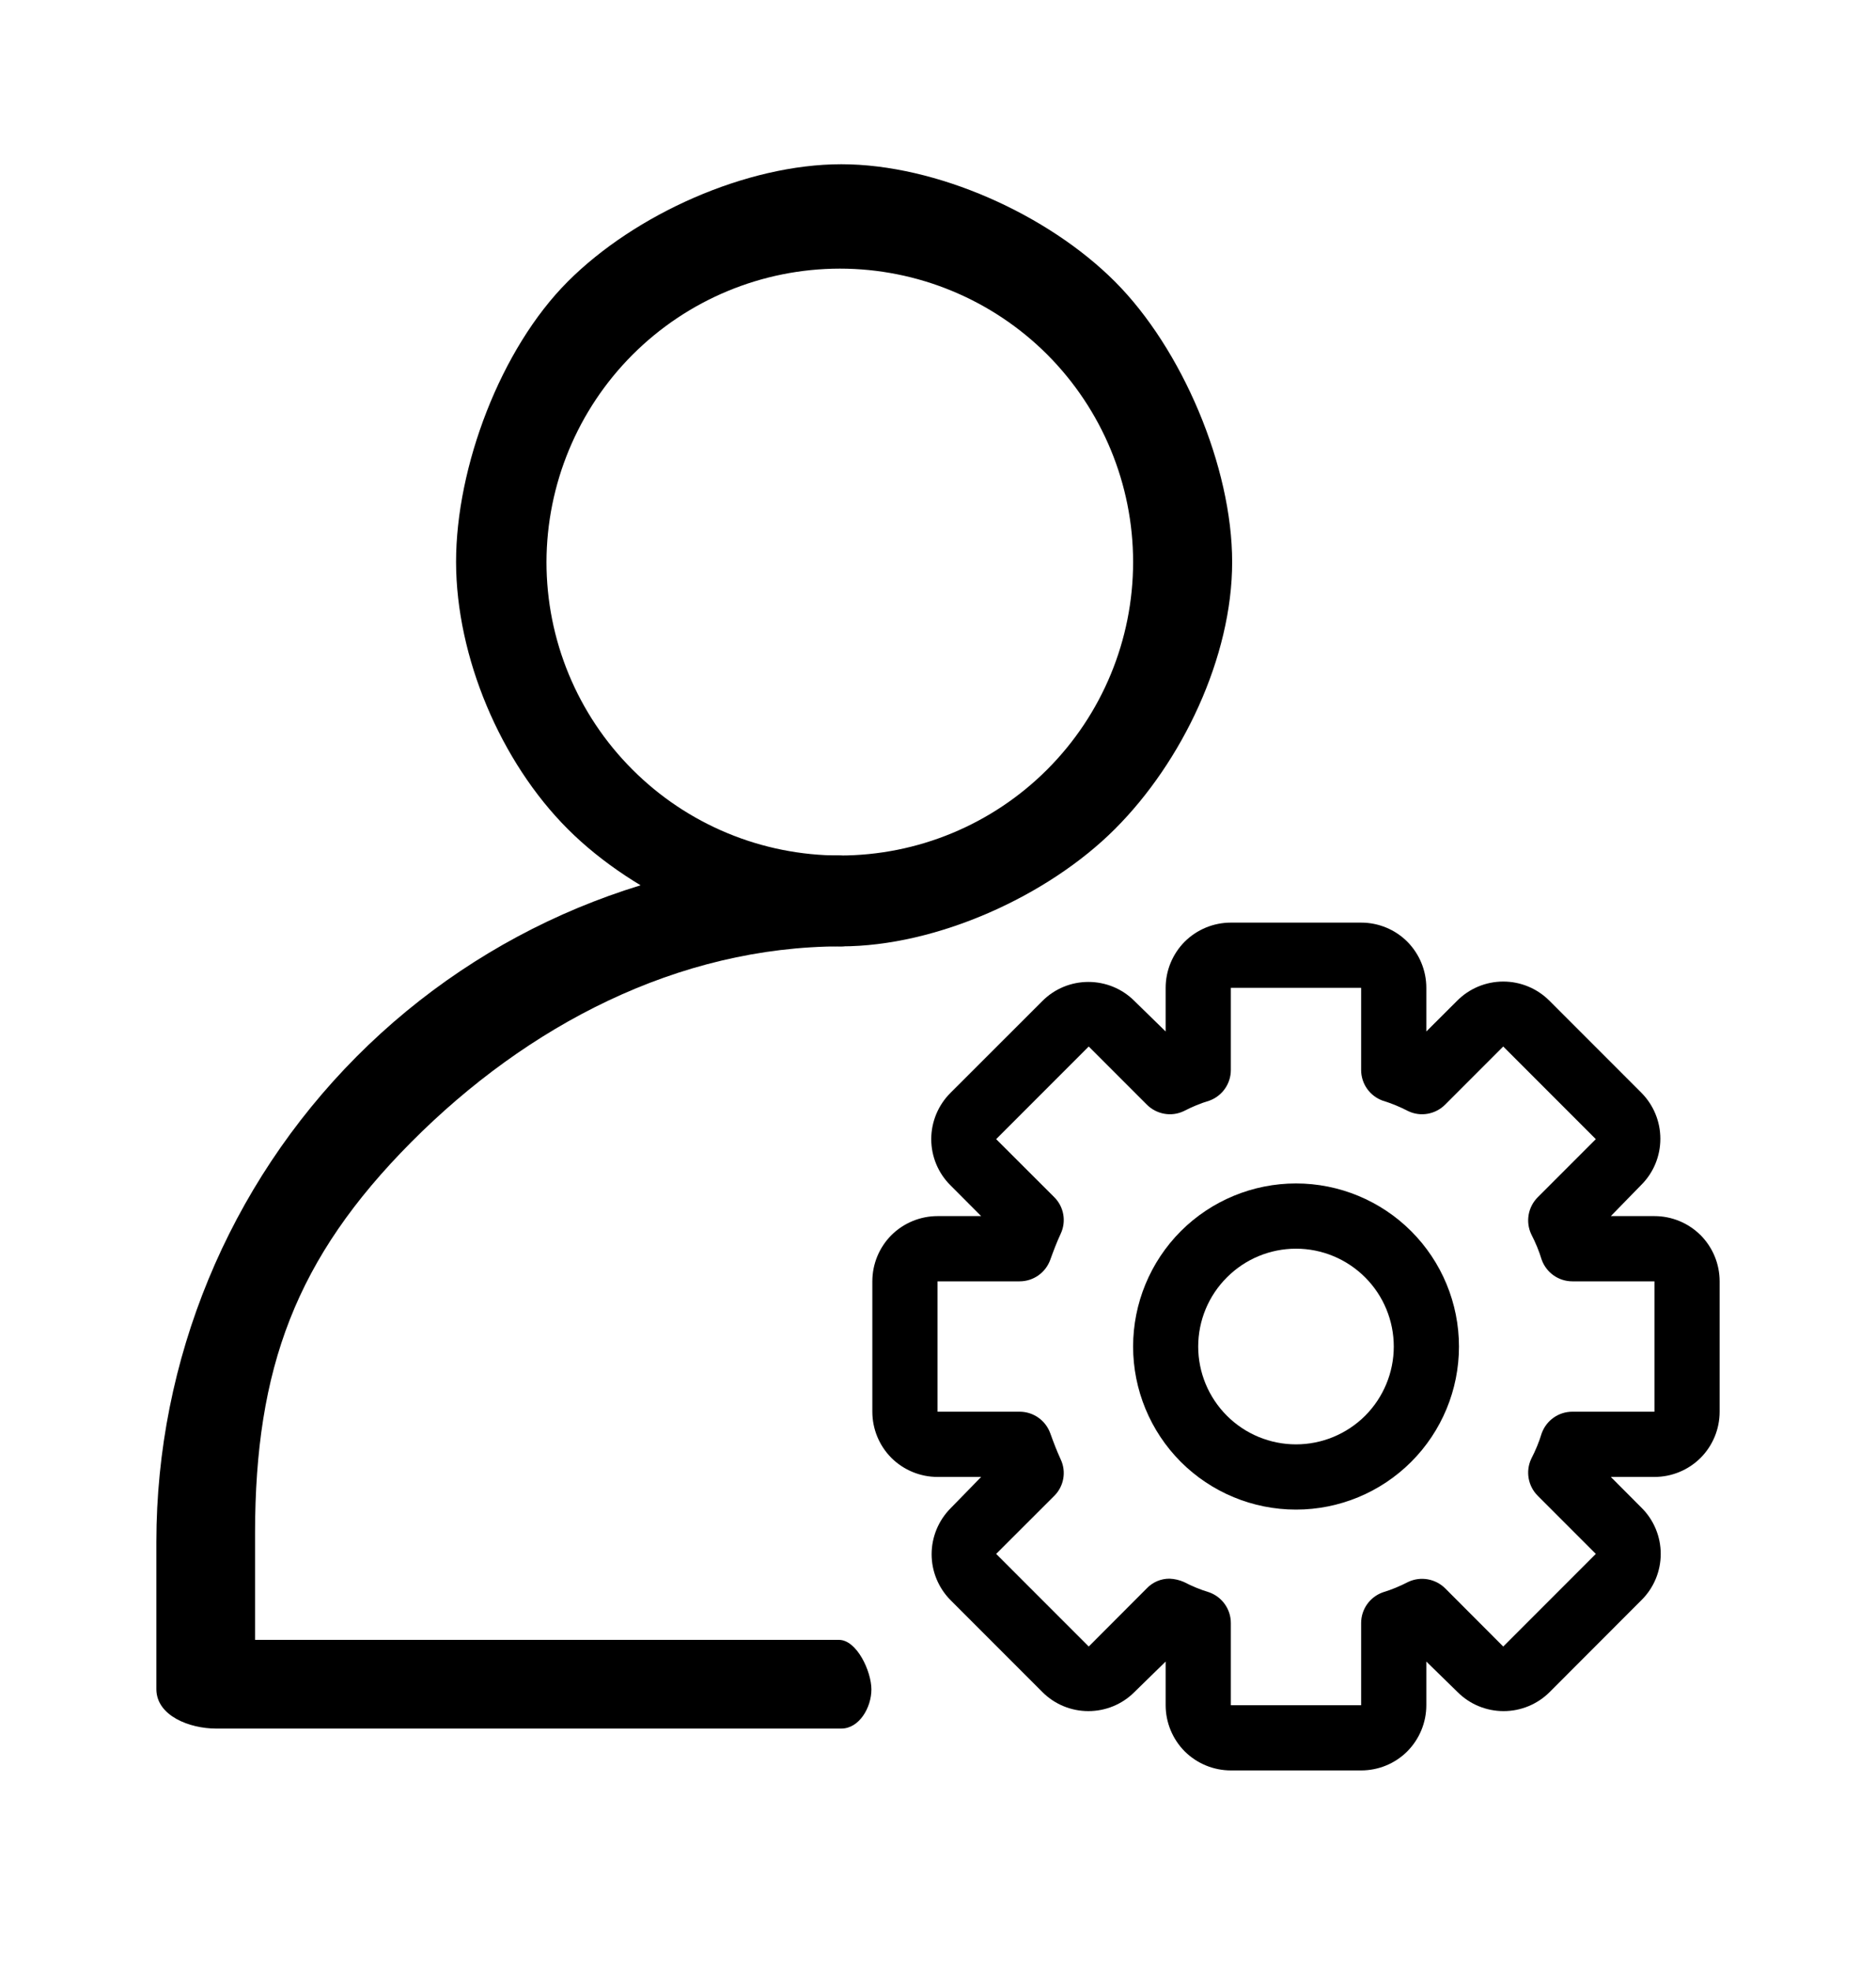 <svg width="20" height="21" viewBox="0 0 20 21" fill="none" xmlns="http://www.w3.org/2000/svg">
<g id="User-settings">
<g id="Group">
<path id="Vector" d="M8.969 10.083C9.983 10.083 11.169 9.55 11.886 8.833C12.603 8.117 13.136 7.002 13.136 5.988C13.136 4.975 12.603 3.717 11.886 3C11.169 2.283 9.983 1.75 8.969 1.75C7.956 1.75 6.769 2.283 6.053 3C5.336 3.717 4.862 4.975 4.862 5.988C4.864 7.001 5.336 8.117 6.053 8.833C6.769 9.55 7.956 10.082 8.969 10.083ZM8.953 2.862C9.782 2.862 10.577 3.191 11.164 3.777C11.75 4.364 12.08 5.159 12.08 5.988C12.08 6.818 11.75 7.613 11.164 8.199C10.577 8.786 9.782 9.115 8.953 9.115C8.123 9.115 7.328 8.786 6.742 8.199C6.155 7.613 5.826 6.818 5.826 5.988C5.828 5.16 6.158 4.365 6.744 3.779C7.33 3.193 8.124 2.863 8.953 2.862Z" fill="black"/>
<path id="Vector_2" d="M8.944 17.472H2.719V16.333C2.721 14.579 3.152 13.407 4.386 12.167C5.62 10.927 7.224 10.085 8.969 10.083C9.161 10.083 9.386 9.859 9.386 9.667C9.386 9.474 9.135 9.115 8.944 9.115C7.014 9.117 5.164 9.888 3.8 11.259C2.436 12.63 1.668 14.489 1.667 16.427V18C1.67 18.282 2.022 18.417 2.303 18.417H8.969C9.161 18.417 9.29 18.192 9.29 18C9.29 17.808 9.135 17.472 8.944 17.472Z" fill="black"/>
<path id="Vector_3" d="M17.638 12.957H17.173L17.499 12.623C17.629 12.493 17.701 12.317 17.701 12.133C17.701 11.95 17.629 11.774 17.499 11.643L16.52 10.664C16.389 10.532 16.212 10.458 16.026 10.458C15.841 10.458 15.663 10.532 15.533 10.664L15.206 10.99V10.525C15.206 10.341 15.133 10.164 15.003 10.033C14.873 9.903 14.696 9.83 14.511 9.83H13.122C12.938 9.83 12.761 9.903 12.63 10.033C12.5 10.164 12.427 10.341 12.427 10.525V10.99L12.093 10.664C11.963 10.534 11.787 10.462 11.603 10.462C11.42 10.462 11.244 10.534 11.114 10.664L10.134 11.643C10.002 11.774 9.928 11.952 9.928 12.137C9.928 12.322 10.002 12.5 10.134 12.63L10.46 12.957H9.995C9.811 12.957 9.634 13.03 9.503 13.16C9.373 13.291 9.3 13.467 9.3 13.652V15.041C9.3 15.226 9.373 15.402 9.503 15.533C9.634 15.663 9.811 15.736 9.995 15.736H10.46L10.134 16.07C10.005 16.2 9.932 16.376 9.932 16.56C9.932 16.743 10.005 16.919 10.134 17.049L11.114 18.029C11.244 18.159 11.42 18.231 11.603 18.231C11.787 18.231 11.963 18.159 12.093 18.029L12.427 17.703V18.168C12.427 18.352 12.5 18.529 12.63 18.66C12.761 18.79 12.938 18.863 13.122 18.863H14.511C14.696 18.863 14.873 18.79 15.003 18.66C15.133 18.529 15.206 18.352 15.206 18.168V17.703L15.54 18.029C15.67 18.159 15.846 18.231 16.03 18.231C16.213 18.231 16.389 18.159 16.52 18.029L17.499 17.049C17.631 16.919 17.705 16.741 17.705 16.556C17.705 16.371 17.631 16.193 17.499 16.063L17.173 15.736H17.638C17.823 15.736 17.999 15.663 18.13 15.533C18.26 15.402 18.333 15.226 18.333 15.041V13.652C18.333 13.467 18.26 13.291 18.13 13.16C17.999 13.03 17.823 12.957 17.638 12.957ZM17.638 15.041H16.763C16.616 15.041 16.486 15.133 16.436 15.271C16.408 15.364 16.37 15.455 16.325 15.542C16.262 15.675 16.29 15.834 16.395 15.938L17.013 16.556L16.026 17.543L15.408 16.924C15.304 16.82 15.145 16.792 15.012 16.855C14.925 16.9 14.834 16.938 14.741 16.966C14.603 17.016 14.511 17.146 14.511 17.293V18.168H13.122V17.293C13.122 17.146 13.03 17.016 12.893 16.966C12.799 16.938 12.708 16.9 12.621 16.855C12.573 16.834 12.521 16.822 12.469 16.82C12.377 16.819 12.288 16.857 12.225 16.924L11.607 17.543L10.62 16.556L11.239 15.938C11.342 15.836 11.37 15.68 11.308 15.549C11.266 15.458 11.232 15.368 11.197 15.271C11.147 15.133 11.017 15.041 10.87 15.041H9.995V13.652H10.87C11.017 13.652 11.147 13.56 11.197 13.422C11.232 13.325 11.266 13.235 11.308 13.145C11.37 13.013 11.342 12.857 11.239 12.755L10.62 12.137L11.607 11.15L12.225 11.768C12.329 11.873 12.488 11.902 12.621 11.838C12.708 11.793 12.799 11.755 12.893 11.727C13.03 11.677 13.122 11.547 13.122 11.4V10.525H14.511V11.4C14.511 11.547 14.603 11.677 14.741 11.727C14.834 11.755 14.925 11.793 15.012 11.838C15.145 11.902 15.304 11.873 15.408 11.768L16.026 11.15L17.013 12.137L16.395 12.755C16.29 12.859 16.262 13.018 16.325 13.151C16.37 13.238 16.408 13.329 16.436 13.422C16.486 13.56 16.616 13.652 16.763 13.652H17.638V15.041Z" fill="black"/>
<path id="Vector_4" d="M13.817 12.609C13.356 12.609 12.914 12.792 12.588 13.118C12.263 13.444 12.08 13.886 12.08 14.347C12.08 14.807 12.263 15.249 12.588 15.575C12.914 15.901 13.356 16.084 13.817 16.084C14.277 16.084 14.719 15.901 15.045 15.575C15.371 15.249 15.554 14.807 15.554 14.347C15.554 13.886 15.371 13.444 15.045 13.118C14.719 12.792 14.277 12.609 13.817 12.609ZM13.817 15.389C13.54 15.389 13.275 15.279 13.08 15.084C12.884 14.888 12.774 14.623 12.774 14.347C12.774 14.07 12.884 13.805 13.08 13.61C13.275 13.414 13.54 13.304 13.817 13.304C14.093 13.304 14.358 13.414 14.554 13.61C14.749 13.805 14.859 14.07 14.859 14.347C14.859 14.623 14.749 14.888 14.554 15.084C14.358 15.279 14.093 15.389 13.817 15.389Z" fill="black"/>
</g>
</g>
</svg>
